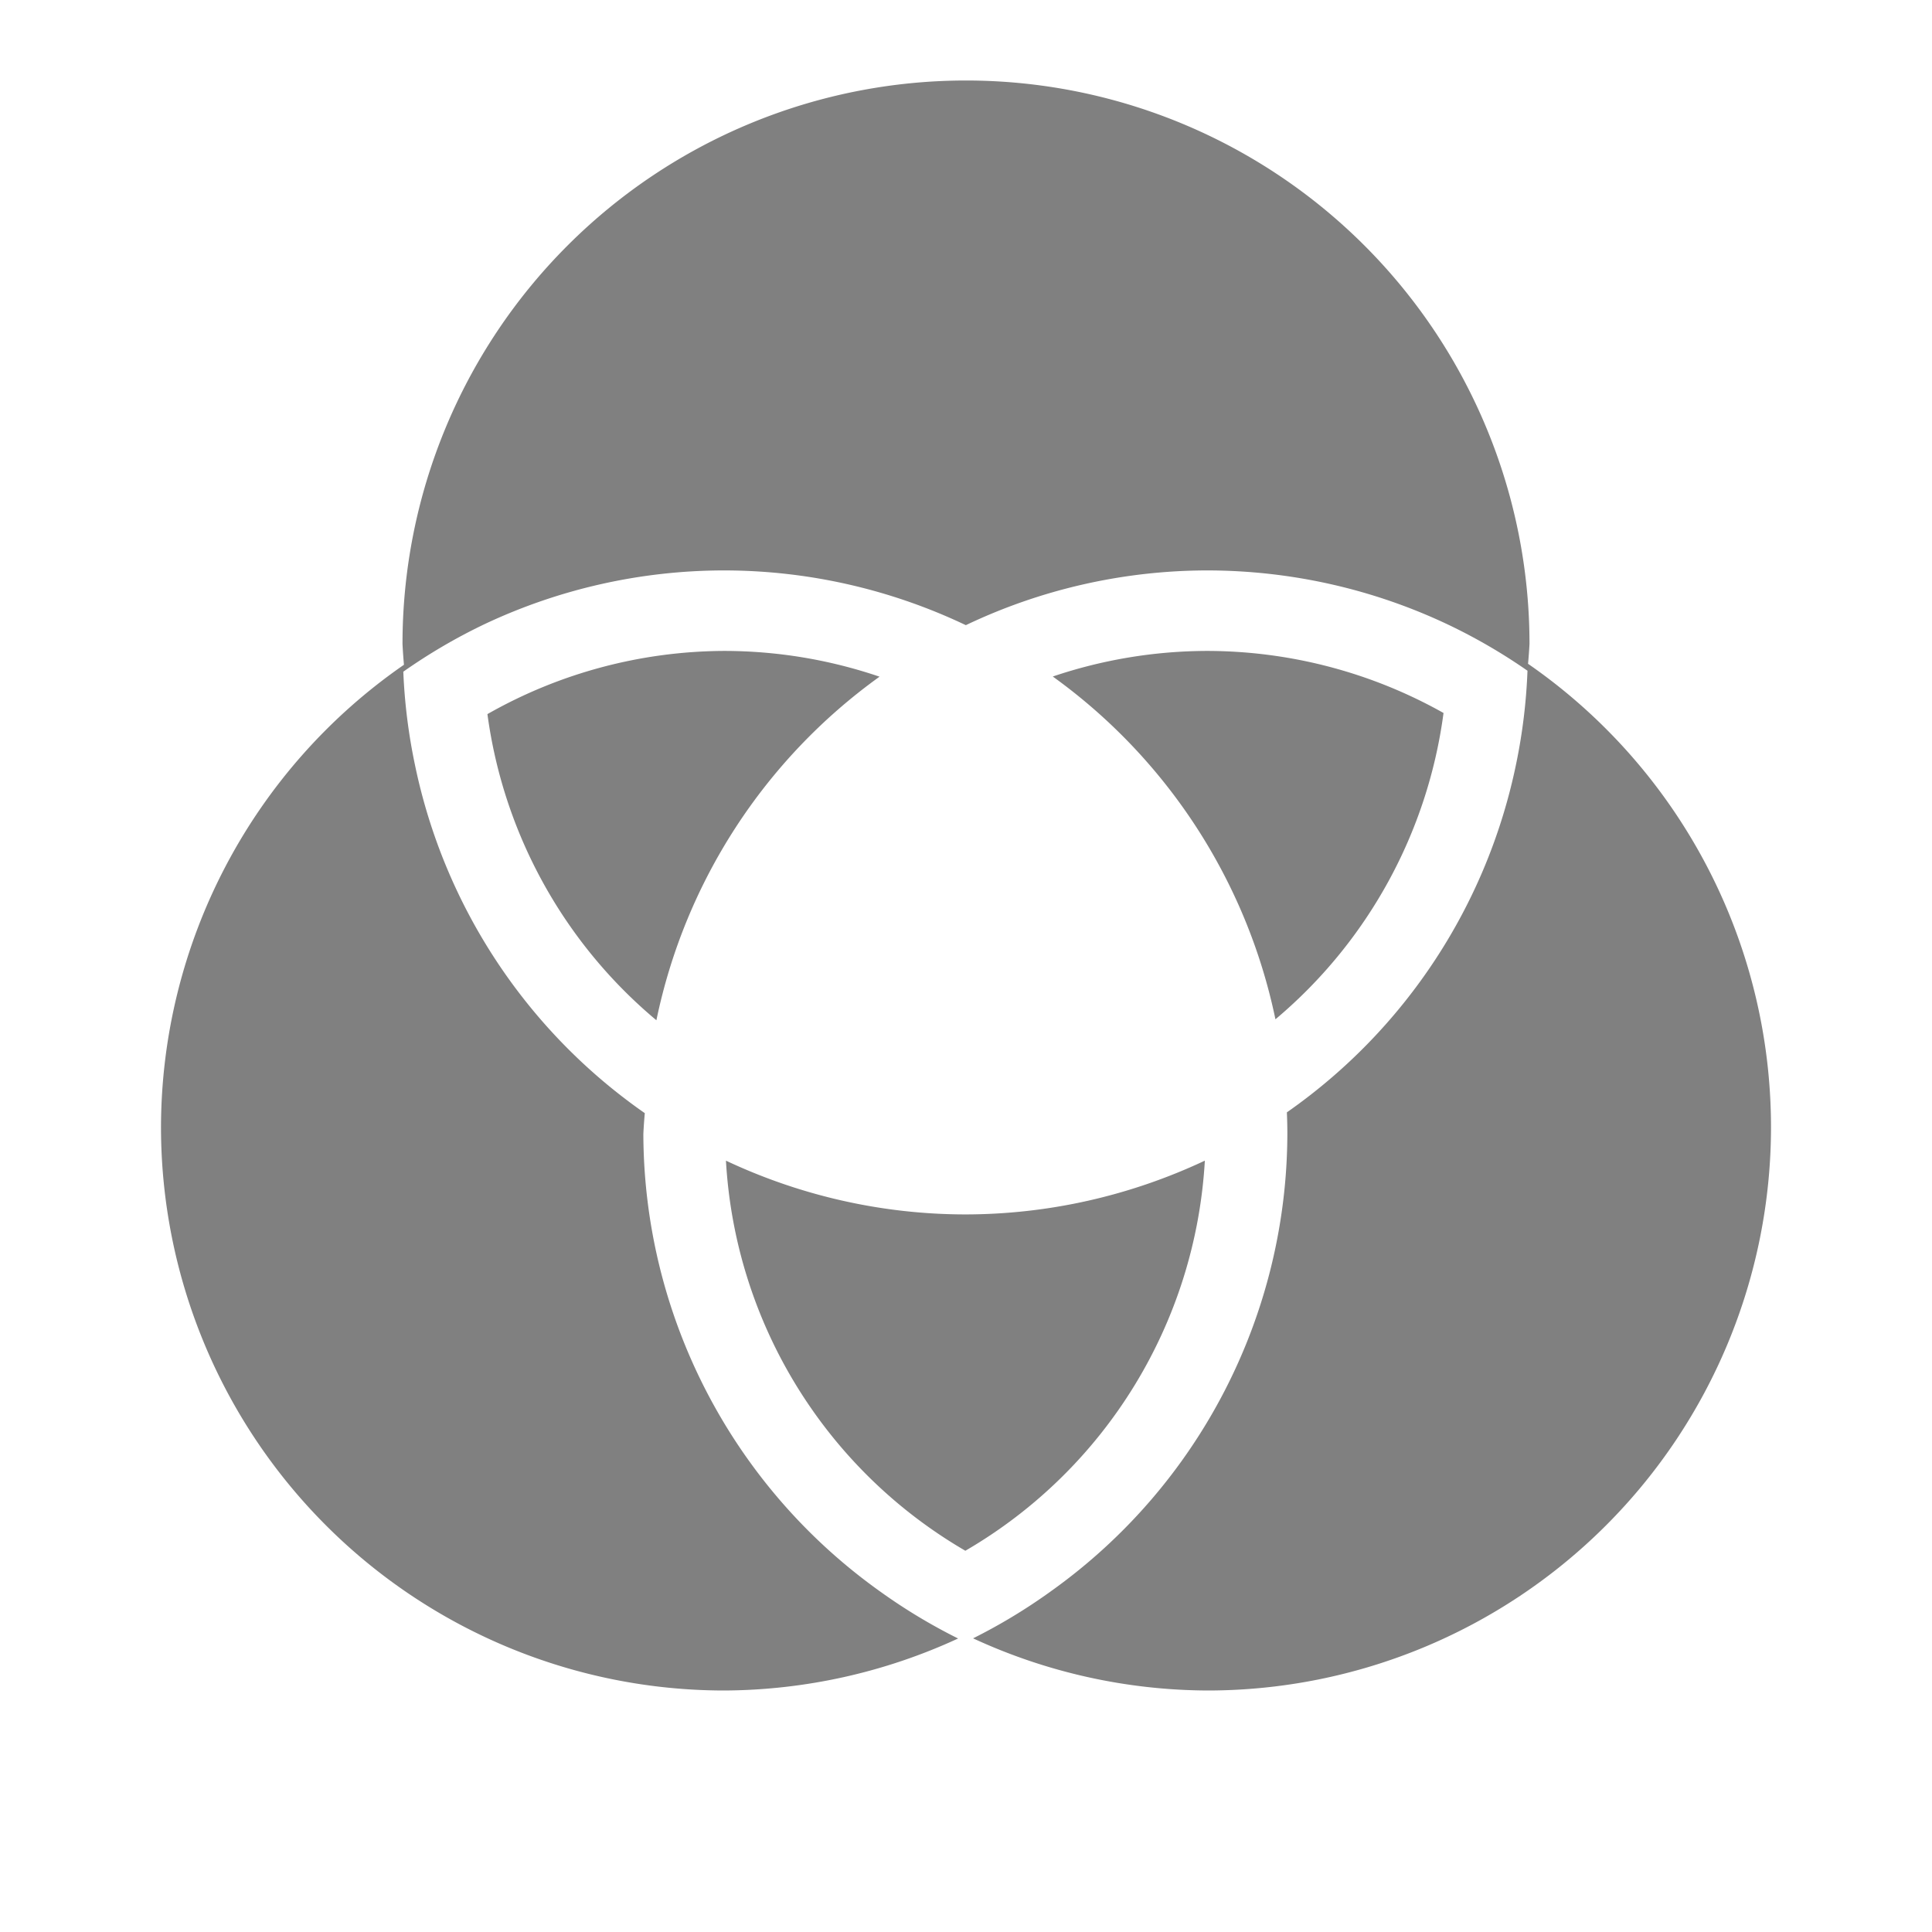 <?xml version="1.0" encoding="UTF-8" standalone="no"?>
<svg
   viewBox="0 1 24 24"
   version="1.1"
   id="svg4"
   sodipodi:docname="colors-filled.svg"
   inkscape:version="1.2 (1:1.2.1+202207142221+cd75a1ee6d)"
   width="24"
   height="24"
   xmlns:inkscape="http://www.inkscape.org/namespaces/inkscape"
   xmlns:sodipodi="http://sodipodi.sourceforge.net/DTD/sodipodi-0.dtd"
   xmlns="http://www.w3.org/2000/svg"
   xmlns:svg="http://www.w3.org/2000/svg"
   xmlns:rdf="http://www.w3.org/1999/02/22-rdf-syntax-ns#"
   xmlns:cc="http://creativecommons.org/ns#"
   xmlns:dc="http://purl.org/dc/elements/1.1/">
  <defs
     id="defs8" />
  <sodipodi:namedview
     pagecolor="#ffffff"
     bordercolor="#666666"
     borderopacity="1"
     objecttolerance="10"
     gridtolerance="10"
     guidetolerance="10"
     inkscape:pageopacity="0"
     inkscape:pageshadow="2"
     inkscape:window-width="1920"
     inkscape:window-height="1043"
     id="namedview6"
     showgrid="false"
     inkscape:zoom="6.875"
     inkscape:cx="29.527273"
     inkscape:cy="-11.490909"
     inkscape:window-x="0"
     inkscape:window-y="0"
     inkscape:window-maximized="1"
     inkscape:current-layer="svg4"
     inkscape:pagecheckerboard="0"
     inkscape:showpageshadow="2"
     inkscape:deskcolor="#d1d1d1">
    <inkscape:grid
       type="xygrid"
       id="grid835" />
  </sodipodi:namedview>
  <path
     id="path577"
     style="fill:#808080;fill-rule:evenodd;stroke-width:2;stroke-linecap:round;stroke-linejoin:round"
     d="M 12 2 A 7 7 0 0 0 5 9 A 7 7 0 0 0 5.018 9.258 A 7 7 0 0 0 2 15 A 7 7 0 0 0 9 22 A 7 7 0 0 0 11.902 21.354 A 7 7 0 0 1 10.922 20.762 C 9.089 19.452 7.998 17.339 7.992 15.086 C 7.996 15 8.002 14.914 8.01 14.828 C 6.539 13.804 5.517 12.254 5.154 10.498 A 7 7 0 0 1 5.01 9.344 A 7 7 0 0 1 6.018 8.754 C 6.948 8.315 7.964 8.087 8.992 8.086 C 10.032 8.086 11.059 8.319 11.998 8.766 C 12.933 8.32 13.956 8.088 14.992 8.086 C 16.026 8.086 17.047 8.314 17.982 8.756 A 7 7 0 0 1 18.975 9.332 A 7 7 0 0 1 18.836 10.48 C 18.477 12.238 17.457 13.791 15.986 14.818 C 15.99 14.908 15.992 14.997 15.992 15.086 C 15.986 17.339 14.896 19.452 13.062 20.762 A 7 7 0 0 1 12.088 21.352 A 7 7 0 0 0 15 22 A 7 7 0 0 0 22 15 A 7 7 0 0 0 18.982 9.246 A 7 7 0 0 0 19 9 A 7 7 0 0 0 12 2 z M 8.992 9.086 C 7.962 9.091 6.95 9.361 6.055 9.871 C 6.255 11.356 7.004 12.713 8.154 13.674 C 8.51 11.954 9.499 10.431 10.926 9.406 C 10.303 9.194 9.65 9.086 8.992 9.086 z M 14.992 9.086 C 14.341 9.088 13.695 9.195 13.078 9.404 C 14.5 10.427 15.487 11.947 15.844 13.662 C 16.99 12.699 17.735 11.342 17.932 9.857 C 17.034 9.352 16.022 9.087 14.992 9.086 z M 9.018 15.418 C 9.132 17.43 10.25 19.251 11.992 20.264 C 13.735 19.251 14.852 17.43 14.967 15.418 C 14.036 15.856 13.021 16.085 11.992 16.086 C 10.964 16.085 9.948 15.856 9.018 15.418 z " />
</svg>
